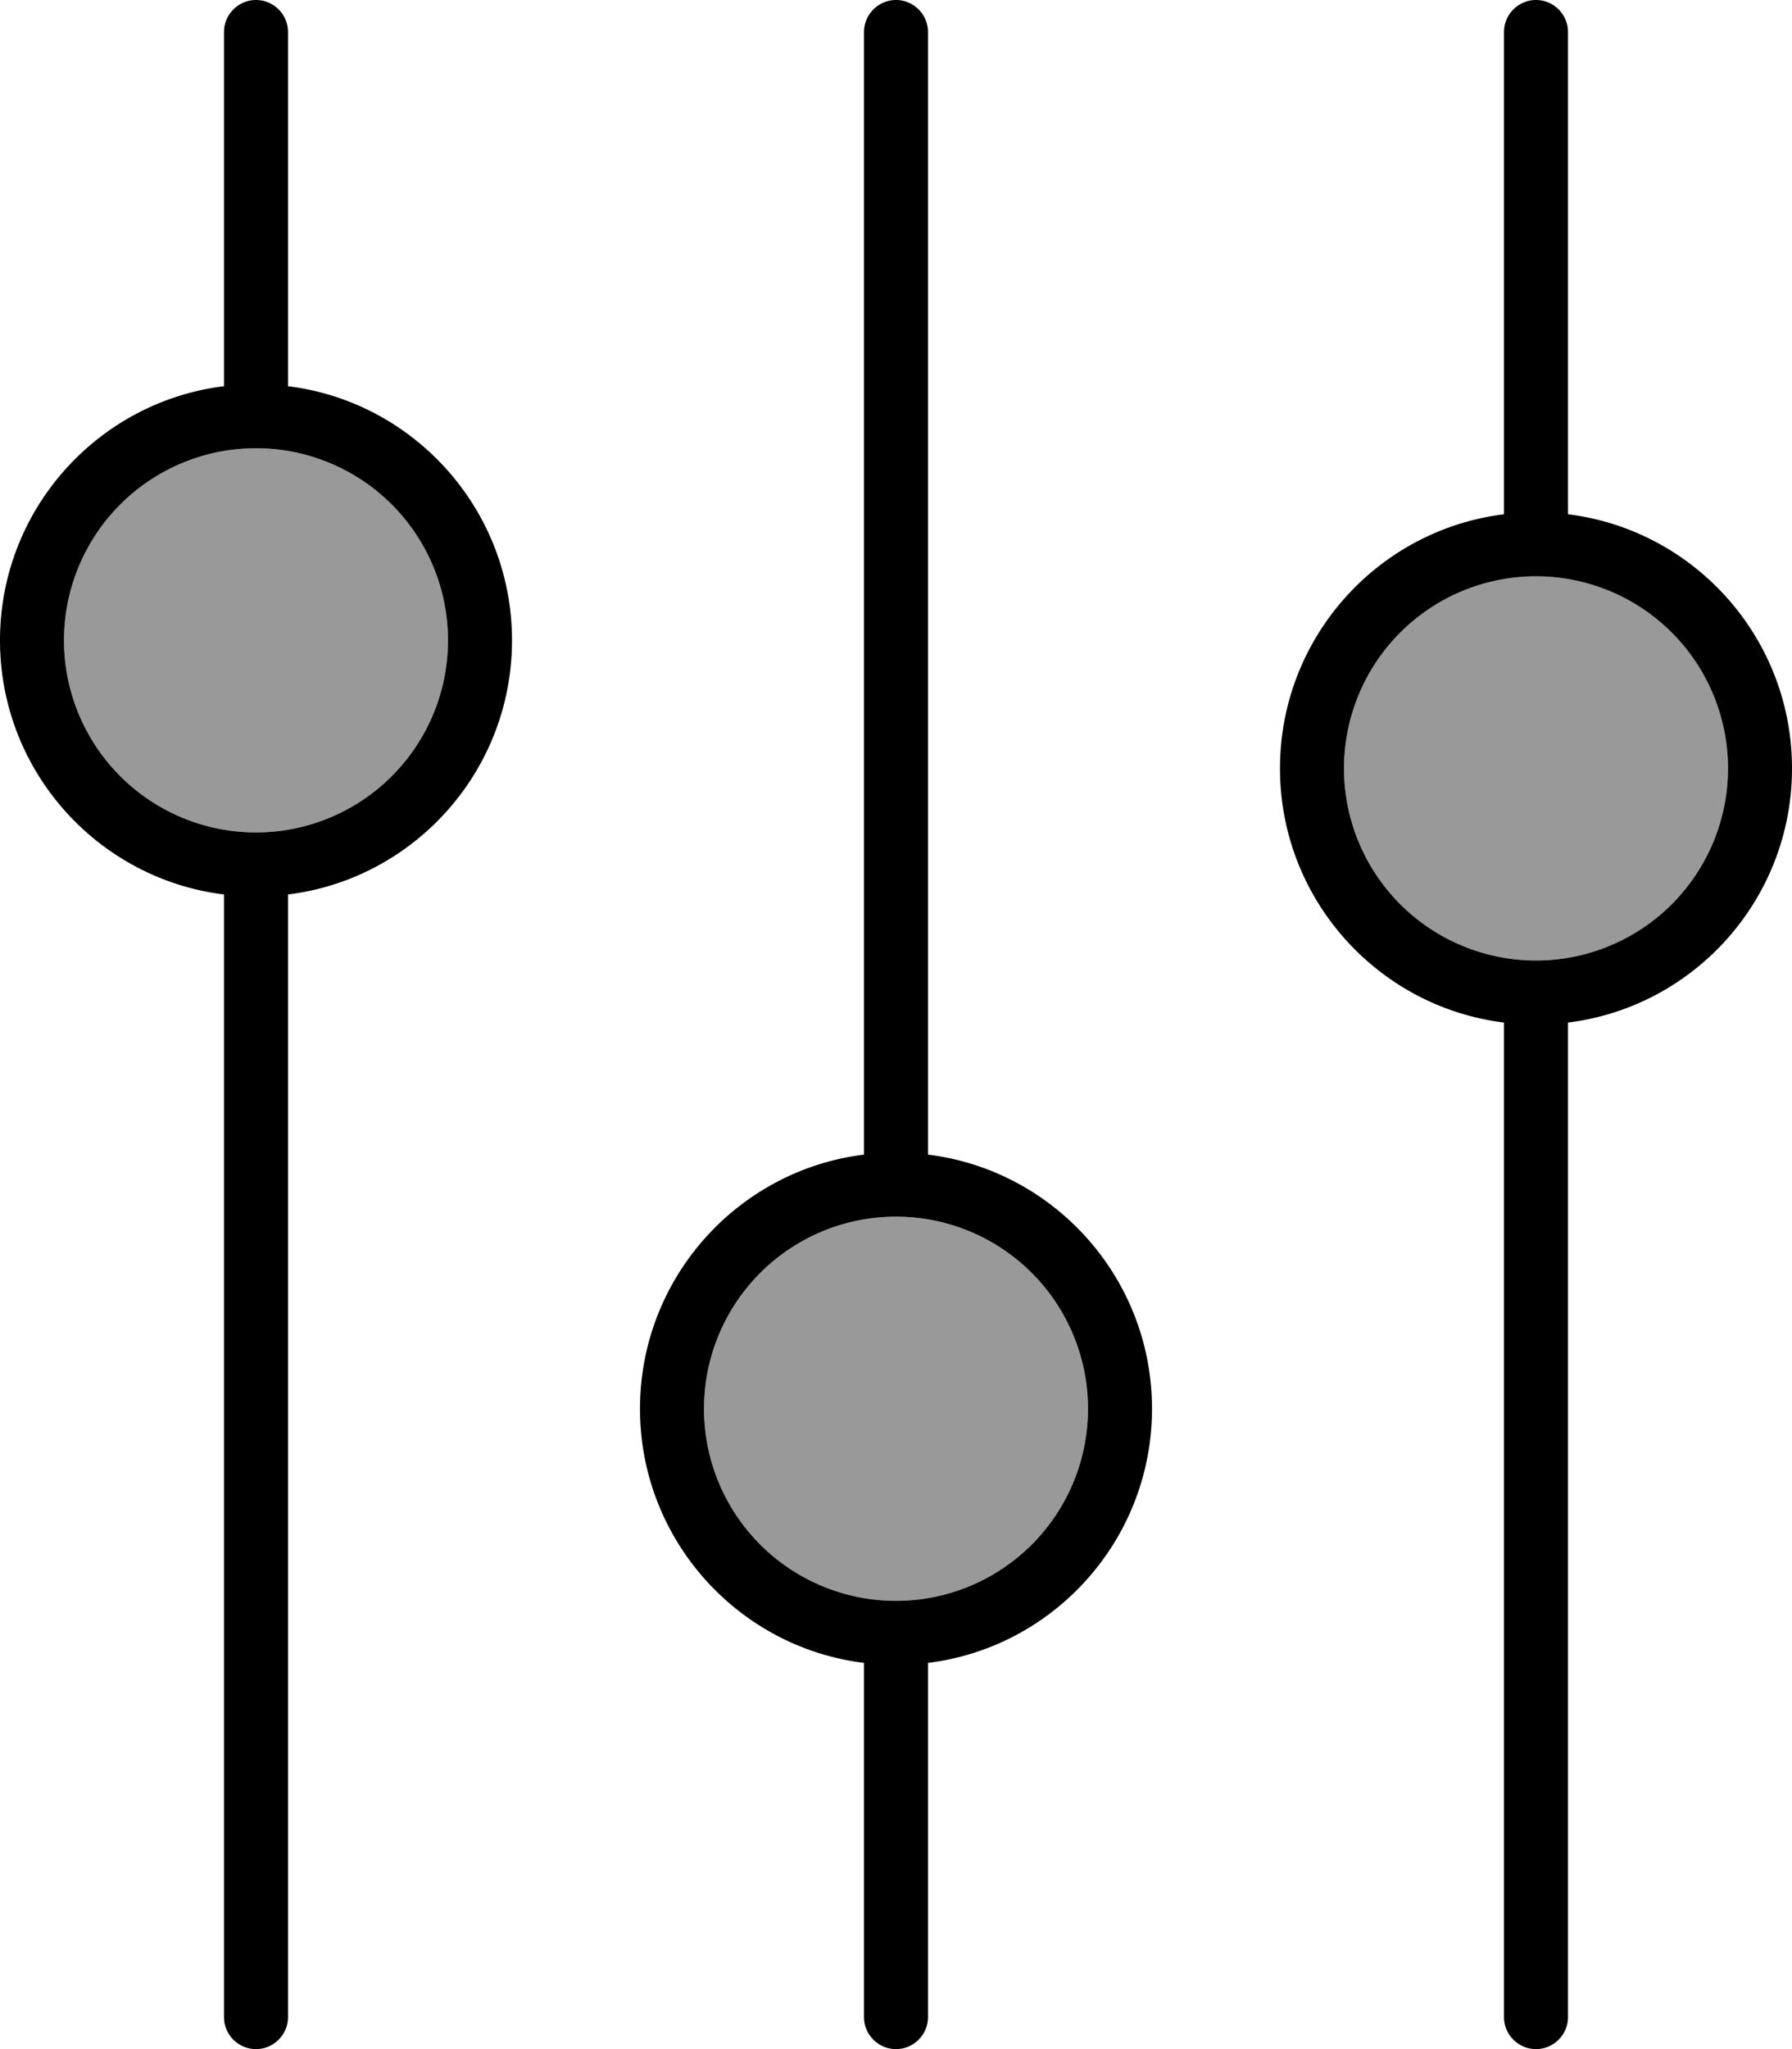 <svg xmlns="http://www.w3.org/2000/svg" viewBox="0 0 448 512"><!--! Font Awesome Pro 7.0.0 by @fontawesome - https://fontawesome.com License - https://fontawesome.com/license (Commercial License) Copyright 2025 Fonticons, Inc. --><path opacity=".4" fill="currentColor" d="M16 160a48 48 0 1 0 96 0 48 48 0 1 0 -96 0zM176 352a48 48 0 1 0 96 0 48 48 0 1 0 -96 0zM336 192a48 48 0 1 0 96 0 48 48 0 1 0 -96 0z"/><path fill="currentColor" d="M64 0c4.4 0 8 3.6 8 8l0 88.5c31.6 3.9 56 30.9 56 63.5s-24.4 59.6-56 63.5L72 504c0 4.4-3.6 8-8 8s-8-3.6-8-8l0-280.5C24.4 219.6 0 192.6 0 160s24.4-59.6 56-63.5L56 8c0-4.4 3.6-8 8-8zm0 208a48 48 0 1 0 0-96 48 48 0 1 0 0 96zM224 400a48 48 0 1 0 0-96 48 48 0 1 0 0 96zm64-48c0 32.6-24.4 59.6-56 63.5l0 88.5c0 4.4-3.6 8-8 8s-8-3.6-8-8l0-88.5c-31.6-3.9-56-30.9-56-63.5s24.4-59.6 56-63.5L216 8c0-4.4 3.6-8 8-8s8 3.6 8 8l0 280.5c31.6 3.9 56 30.9 56 63.5zM432 192a48 48 0 1 0 -96 0 48 48 0 1 0 96 0zm-40 63.5L392 504c0 4.4-3.6 8-8 8s-8-3.6-8-8l0-248.5c-31.6-3.9-56-30.9-56-63.5s24.4-59.6 56-63.5L376 8c0-4.4 3.6-8 8-8s8 3.6 8 8l0 120.5c31.6 3.9 56 30.9 56 63.5s-24.4 59.6-56 63.5z"/></svg>